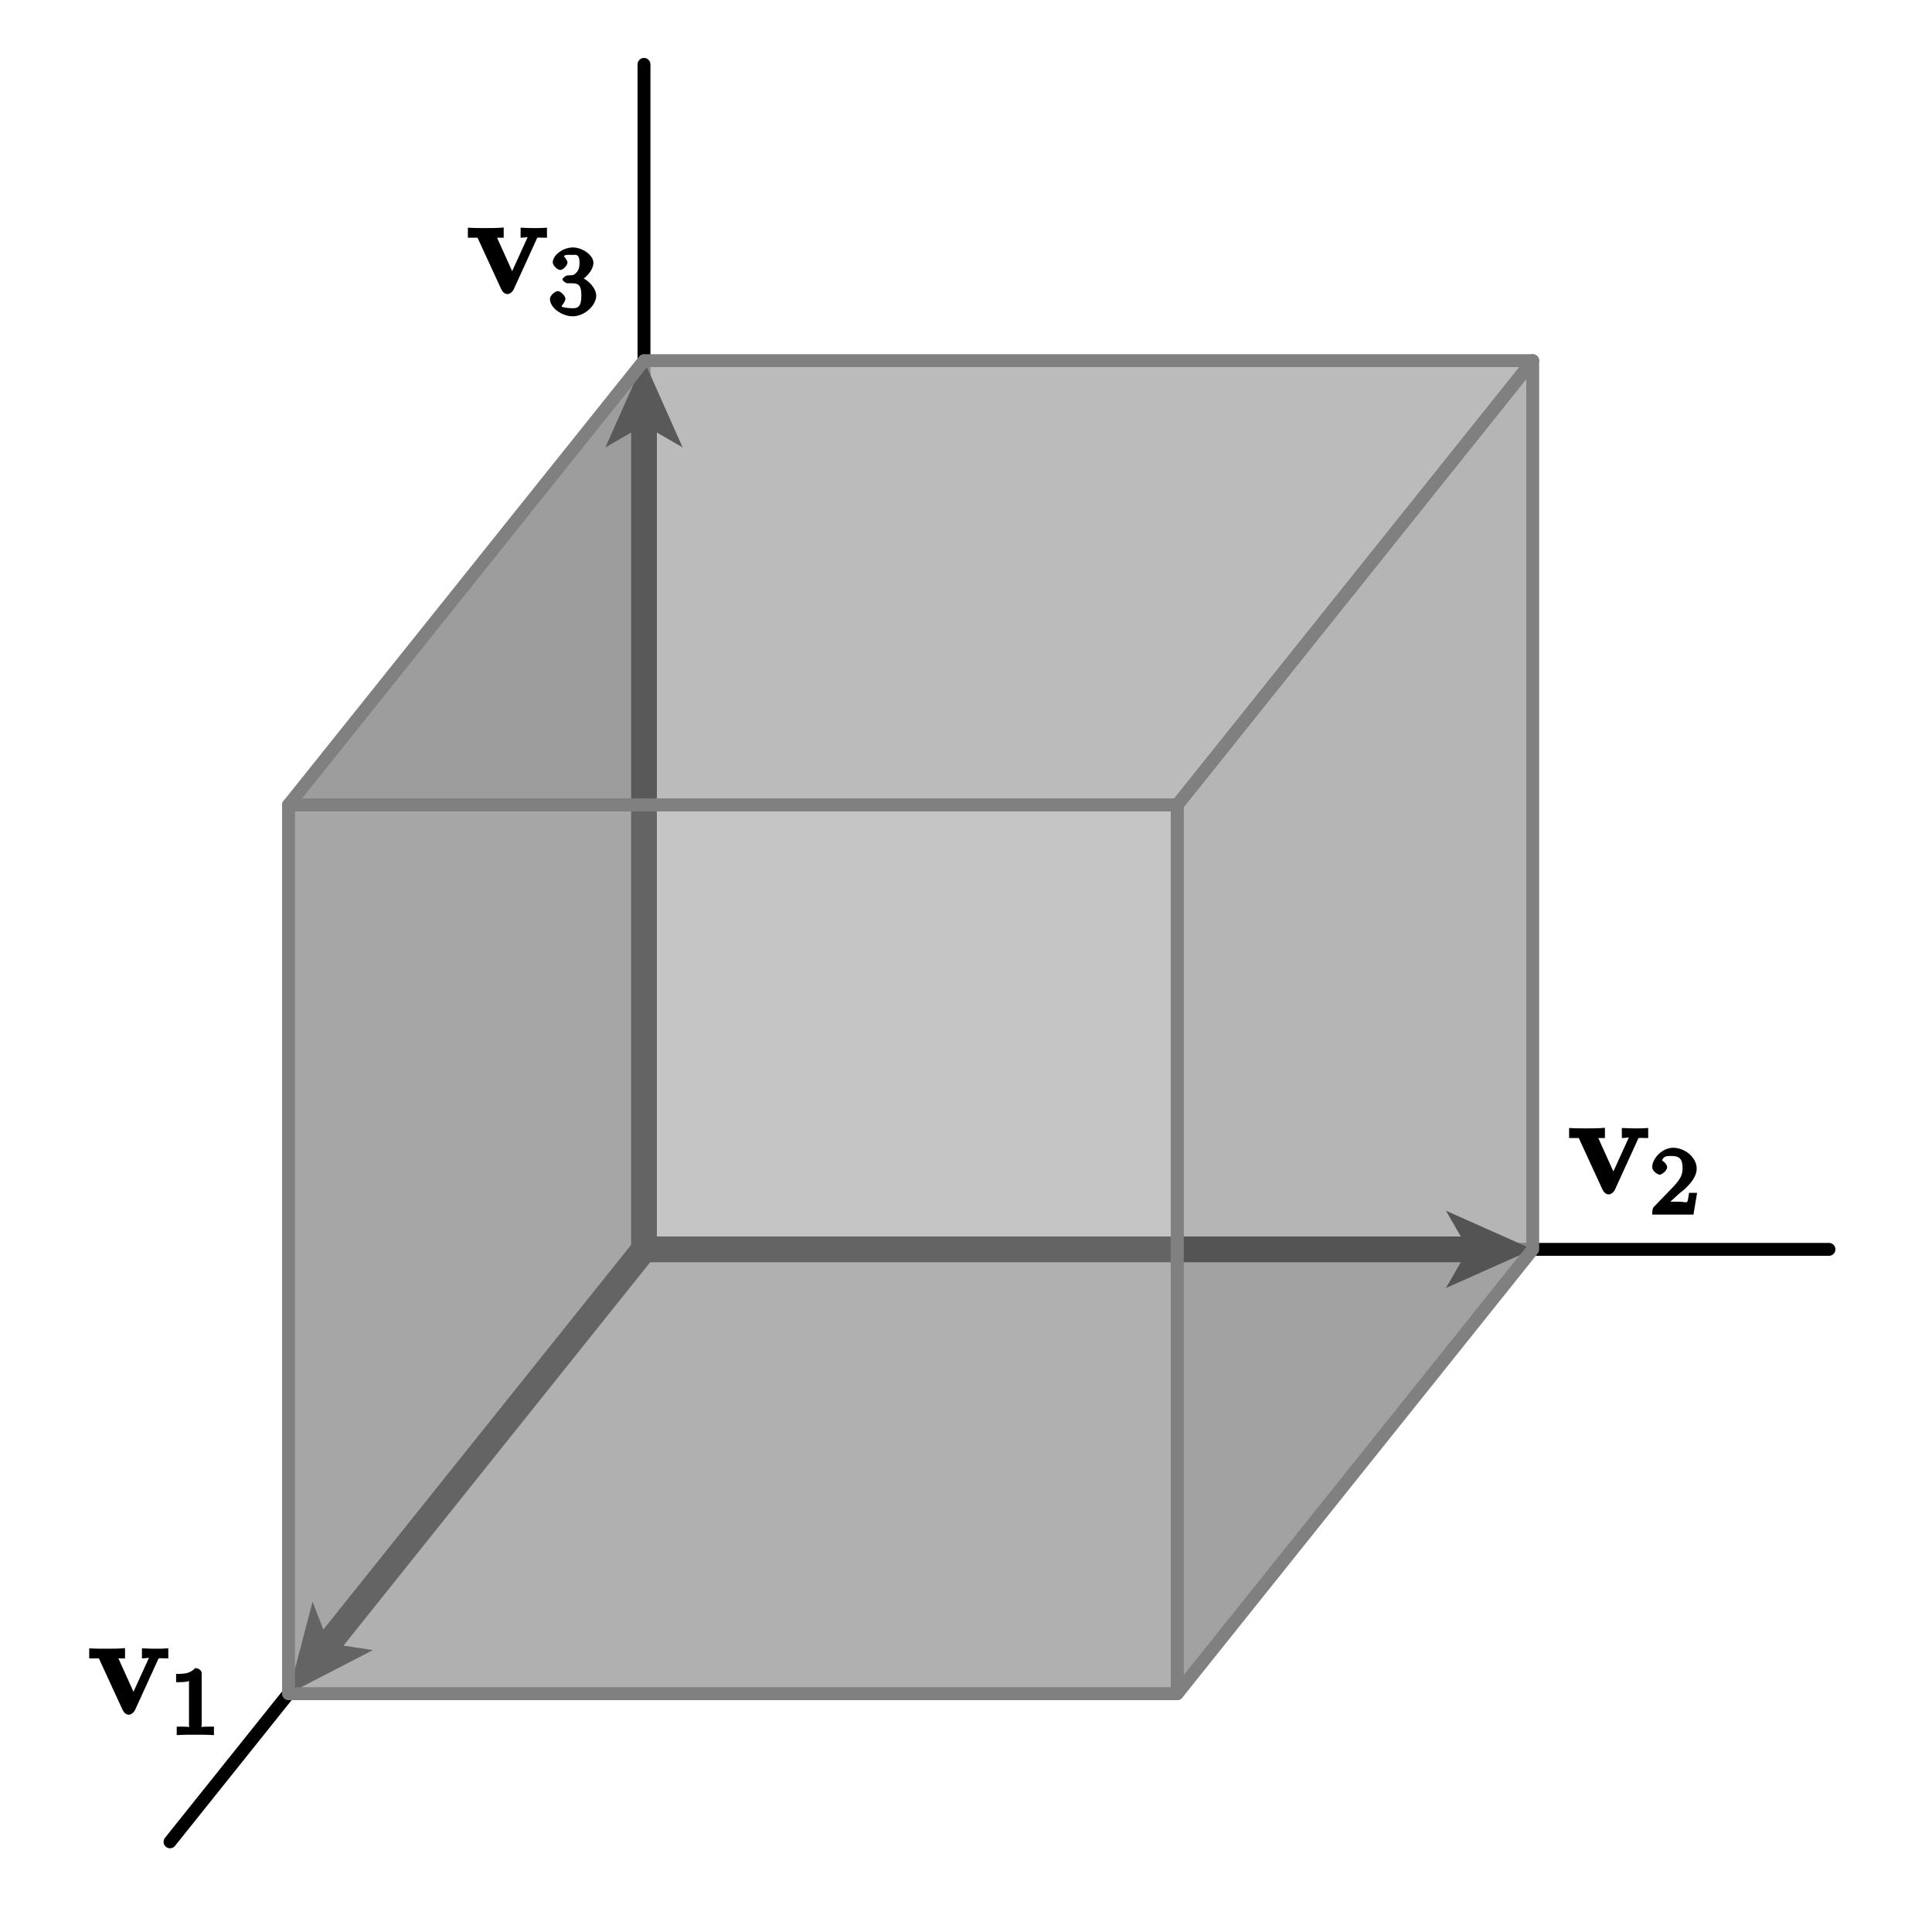 <?xml version="1.0" encoding="UTF-8"?>
<svg xmlns="http://www.w3.org/2000/svg" xmlns:xlink="http://www.w3.org/1999/xlink" width="150pt" height="150pt" viewBox="0 0 150 150" version="1.1">
<defs>
<g>
<symbol overflow="visible" id="glyph0-0">
<path style="stroke:none;" d=""/>
</symbol>
<symbol overflow="visible" id="glyph0-1">
<path style="stroke:none;" d="M 5.469 -4.234 C 5.547 -4.391 5.469 -4.328 6.266 -4.328 L 6.266 -5.109 C 5.75 -5.078 5.734 -5.078 5.297 -5.078 C 5 -5.078 4.984 -5.078 4.219 -5.109 L 4.219 -4.328 C 4.656 -4.328 4.75 -4.422 4.75 -4.344 C 4.75 -4.344 4.797 -4.438 4.844 -4.547 L 3.562 -1.734 L 2.391 -4.328 L 2.906 -4.328 L 2.906 -5.125 C 2.531 -5.078 1.766 -5.078 1.484 -5.078 C 1.172 -5.078 0.547 -5.078 0.125 -5.109 L 0.125 -4.328 L 0.875 -4.328 L 2.703 -0.359 C 2.797 -0.156 2.953 0.047 3.203 0.047 C 3.375 0.047 3.594 -0.125 3.688 -0.328 Z M 5.469 -4.234 "/>
</symbol>
<symbol overflow="visible" id="glyph1-0">
<path style="stroke:none;" d=""/>
</symbol>
<symbol overflow="visible" id="glyph1-1">
<path style="stroke:none;" d="M 2.469 -4.797 C 2.469 -4.984 2.25 -5.188 1.969 -5.188 C 1.609 -4.844 1.375 -4.734 0.484 -4.734 L 0.484 -4.094 C 0.891 -4.094 1.281 -4.094 1.484 -4.188 L 1.484 -0.797 C 1.484 -0.531 1.672 -0.641 0.984 -0.641 L 0.531 -0.641 L 0.531 0.016 C 1.031 -0.016 1.656 -0.016 1.969 -0.016 C 2.297 -0.016 2.922 -0.016 3.422 0.016 L 3.422 -0.641 L 2.969 -0.641 C 2.281 -0.641 2.469 -0.531 2.469 -0.797 Z M 2.469 -4.797 "/>
</symbol>
<symbol overflow="visible" id="glyph1-2">
<path style="stroke:none;" d="M 2.172 -1.531 C 2.281 -1.641 2.578 -1.875 2.703 -1.969 C 3.141 -2.391 3.641 -2.922 3.641 -3.578 C 3.641 -4.438 2.719 -5.188 1.812 -5.188 C 0.953 -5.188 0.188 -4.344 0.188 -3.688 C 0.188 -3.344 0.656 -3.094 0.766 -3.094 C 0.922 -3.094 1.344 -3.406 1.344 -3.672 C 1.344 -4.047 0.781 -4.25 0.969 -4.25 C 1.109 -4.578 1.391 -4.547 1.734 -4.547 C 2.406 -4.547 2.547 -4.188 2.547 -3.578 C 2.547 -2.828 2.078 -2.422 1.234 -1.547 L 0.328 -0.609 C 0.234 -0.531 0.188 -0.375 0.188 0 L 3.391 0 L 3.672 -1.688 L 3.047 -1.688 C 2.984 -1.344 2.984 -1.125 2.906 -0.984 C 2.859 -0.922 2.453 -1 2.344 -1 L 1.062 -1 L 1.203 -0.641 Z M 2.172 -1.531 "/>
</symbol>
<symbol overflow="visible" id="glyph1-3">
<path style="stroke:none;" d="M 1.828 -2.406 C 2.391 -2.406 2.547 -2.188 2.547 -1.438 C 2.547 -0.531 2.234 -0.469 1.859 -0.469 C 1.469 -0.469 1.062 -0.547 1.031 -0.594 C 0.922 -0.594 1.312 -0.953 1.312 -1.203 C 1.312 -1.422 0.938 -1.797 0.719 -1.797 C 0.516 -1.797 0.109 -1.469 0.109 -1.188 C 0.109 -0.5 1.047 0.156 1.875 0.156 C 2.828 0.156 3.703 -0.719 3.703 -1.438 C 3.703 -2.031 3.031 -2.781 2.297 -2.938 L 2.297 -2.531 C 2.859 -2.734 3.484 -3.422 3.484 -4 C 3.484 -4.578 2.641 -5.188 1.891 -5.188 C 1.109 -5.188 0.328 -4.578 0.328 -4.031 C 0.328 -3.766 0.719 -3.438 0.906 -3.438 C 1.125 -3.438 1.469 -3.797 1.469 -4.016 C 1.469 -4.281 1.031 -4.578 1.266 -4.562 C 1.312 -4.641 1.734 -4.609 1.859 -4.609 C 2.047 -4.609 2.406 -4.75 2.406 -4 C 2.406 -3.5 2.25 -3.328 2.141 -3.219 C 1.938 -3 1.906 -3.047 1.469 -3.016 C 1.328 -3.016 1.078 -2.797 1.078 -2.703 C 1.078 -2.609 1.344 -2.406 1.469 -2.406 Z M 1.828 -2.406 "/>
</symbol>
</g>
<clipPath id="clip1">
  <path d="M 50 28 L 119 28 L 119 63 L 50 63 Z M 50 28 "/>
</clipPath>
<clipPath id="clip2">
  <path d="M 119 28 L 50 28 L 22.398 62.5 L 91.398 62.5 Z M 119 28 "/>
</clipPath>
<clipPath id="clip3">
  <path d="M 22 28 L 50 28 L 50 63 L 22 63 Z M 22 28 "/>
</clipPath>
<clipPath id="clip4">
  <path d="M 119 28 L 50 28 L 22.398 62.5 L 91.398 62.5 Z M 119 28 "/>
</clipPath>
<clipPath id="clip5">
  <path d="M 22 28 L 119 28 L 119 63 L 22 63 Z M 22 28 "/>
</clipPath>
<clipPath id="clip6">
  <path d="M 119 28 L 50 28 L 22.398 62.5 L 91.398 62.5 Z M 119 28 "/>
</clipPath>
<clipPath id="clip7">
  <path d="M 49 28 L 119 28 L 119 63 L 49 63 Z M 49 28 "/>
</clipPath>
<clipPath id="clip8">
  <path d="M 119 28 L 50 28 L 22.398 62.5 L 91.398 62.5 Z M 119 28 "/>
</clipPath>
<clipPath id="clip9">
  <path d="M 22 28 L 51 28 L 51 63 L 22 63 Z M 22 28 "/>
</clipPath>
<clipPath id="clip10">
  <path d="M 119 28 L 50 28 L 22.398 62.5 L 91.398 62.5 Z M 119 28 "/>
</clipPath>
<clipPath id="clip11">
  <path d="M 47 28 L 53 28 L 53 63 L 47 63 Z M 47 28 "/>
</clipPath>
<clipPath id="clip12">
  <path d="M 119 28 L 50 28 L 22.398 62.5 L 91.398 62.5 Z M 119 28 "/>
</clipPath>
<clipPath id="clip13">
  <path d="M 22.398 97 L 91.398 97 L 91.398 131.5 L 22.398 131.5 Z M 22.398 97 "/>
</clipPath>
<clipPath id="clip14">
  <path d="M 50 62.5 L 91.398 62.5 L 91.398 97 L 50 97 Z M 50 62.5 "/>
</clipPath>
<clipPath id="clip15">
  <path d="M 22.398 62.5 L 50 62.5 L 50 131.5 L 22.398 131.5 Z M 22.398 62.5 "/>
</clipPath>
<clipPath id="clip16">
  <path d="M 22.398 62.5 L 91.398 62.5 L 91.398 131.5 L 22.398 131.5 Z M 22.398 62.5 "/>
</clipPath>
<clipPath id="clip17">
  <path d="M 22.398 96 L 91.398 96 L 91.398 131.5 L 22.398 131.5 Z M 22.398 96 "/>
</clipPath>
<clipPath id="clip18">
  <path d="M 49 62.5 L 91.398 62.5 L 91.398 98 L 49 98 Z M 49 62.5 "/>
</clipPath>
<clipPath id="clip19">
  <path d="M 22.398 62.5 L 51 62.5 L 51 131.5 L 22.398 131.5 Z M 22.398 62.5 "/>
</clipPath>
<clipPath id="clip20">
  <path d="M 22.398 96 L 51 96 L 51 131.5 L 22.398 131.5 Z M 22.398 96 "/>
</clipPath>
<clipPath id="clip21">
  <path d="M 49 94 L 91.398 94 L 91.398 100 L 49 100 Z M 49 94 "/>
</clipPath>
<clipPath id="clip22">
  <path d="M 47 62.5 L 53 62.5 L 53 98 L 47 98 Z M 47 62.5 "/>
</clipPath>
<clipPath id="clip23">
  <path d="M 91 97 L 119 97 L 119 132 L 91 132 Z M 91 97 "/>
</clipPath>
<clipPath id="clip24">
  <path d="M 91.398 131.5 L 119 97 L 119 28 L 91.398 62.5 Z M 91.398 131.5 "/>
</clipPath>
<clipPath id="clip25">
  <path d="M 91 28 L 119 28 L 119 97 L 91 97 Z M 91 28 "/>
</clipPath>
<clipPath id="clip26">
  <path d="M 91.398 131.5 L 119 97 L 119 28 L 91.398 62.5 Z M 91.398 131.5 "/>
</clipPath>
<clipPath id="clip27">
  <path d="M 91 28 L 119 28 L 119 132 L 91 132 Z M 91 28 "/>
</clipPath>
<clipPath id="clip28">
  <path d="M 91.398 131.5 L 119 97 L 119 28 L 91.398 62.5 Z M 91.398 131.5 "/>
</clipPath>
<clipPath id="clip29">
  <path d="M 91 96 L 119 96 L 119 132 L 91 132 Z M 91 96 "/>
</clipPath>
<clipPath id="clip30">
  <path d="M 91.398 131.5 L 119 97 L 119 28 L 91.398 62.5 Z M 91.398 131.5 "/>
</clipPath>
<clipPath id="clip31">
  <path d="M 91 28 L 119 28 L 119 98 L 91 98 Z M 91 28 "/>
</clipPath>
<clipPath id="clip32">
  <path d="M 91.398 131.5 L 119 97 L 119 28 L 91.398 62.5 Z M 91.398 131.5 "/>
</clipPath>
<clipPath id="clip33">
  <path d="M 91 94 L 119 94 L 119 100 L 91 100 Z M 91 94 "/>
</clipPath>
<clipPath id="clip34">
  <path d="M 91.398 131.5 L 119 97 L 119 28 L 91.398 62.5 Z M 91.398 131.5 "/>
</clipPath>
</defs>
<g id="surface1">
<path style="fill:none;stroke-width:10;stroke-linecap:round;stroke-linejoin:round;stroke:rgb(0%,0%,0%);stroke-opacity:1;stroke-miterlimit:10;" d="M 500 530 L 131.992 70 M 500 530 L 1420 530 M 500 530 L 500 1450 " transform="matrix(0.1,0,0,-0.1,0,150)"/>
<g clip-path="url(#clip1)" clip-rule="nonzero">
<g clip-path="url(#clip2)" clip-rule="nonzero">
<path style=" stroke:none;fill-rule:nonzero;fill:rgb(73.242%,73.242%,73.242%);fill-opacity:1;" d="M 50 97 L 119 97 L 119 28 L 50 28 Z M 50 97 "/>
</g>
</g>
<g clip-path="url(#clip3)" clip-rule="nonzero">
<g clip-path="url(#clip4)" clip-rule="nonzero">
<path style=" stroke:none;fill-rule:nonzero;fill:rgb(61.522%,61.522%,61.522%);fill-opacity:1;" d="M 50 28 L 50 97 L 22.398 131.5 L 22.398 62.5 L 50 28 "/>
</g>
</g>
<g clip-path="url(#clip5)" clip-rule="nonzero">
<g clip-path="url(#clip6)" clip-rule="nonzero">
<path style="fill:none;stroke-width:10;stroke-linecap:round;stroke-linejoin:round;stroke:rgb(54.881%,54.881%,54.881%);stroke-opacity:1;stroke-miterlimit:10;" d="M 500 530 L 131.992 70 M 500 530 L 1420 530 M 500 530 L 500 1450 " transform="matrix(0.1,0,0,-0.1,0,150)"/>
</g>
</g>
<g clip-path="url(#clip7)" clip-rule="nonzero">
<g clip-path="url(#clip8)" clip-rule="nonzero">
<path style="fill:none;stroke-width:10;stroke-linecap:round;stroke-linejoin:round;stroke:rgb(54.881%,54.881%,54.881%);stroke-opacity:1;stroke-miterlimit:10;" d="M 500 530 L 1190 530 L 1190 1220 L 500 1220 Z M 500 530 " transform="matrix(0.1,0,0,-0.1,0,150)"/>
</g>
</g>
<g clip-path="url(#clip9)" clip-rule="nonzero">
<g clip-path="url(#clip10)" clip-rule="nonzero">
<path style="fill:none;stroke-width:10;stroke-linecap:round;stroke-linejoin:round;stroke:rgb(54.881%,54.881%,54.881%);stroke-opacity:1;stroke-miterlimit:10;" d="M 500 1220 L 500 530 L 223.984 185 L 223.984 875 Z M 500 1220 " transform="matrix(0.1,0,0,-0.1,0,150)"/>
</g>
</g>
<g clip-path="url(#clip11)" clip-rule="nonzero">
<g clip-path="url(#clip12)" clip-rule="nonzero">
<path style=" stroke:none;fill-rule:nonzero;fill:rgb(34.935%,34.935%,34.935%);fill-opacity:1;" d="M 51 97 L 51 33.582 L 53 34.738 L 50 28 L 47 34.738 L 49 33.582 L 49 97 C 49 97.551 49.449 98 50 98 C 50.551 98 51 97.551 51 97 "/>
</g>
</g>
<g clip-path="url(#clip13)" clip-rule="nonzero">
<path style=" stroke:none;fill-rule:nonzero;fill:rgb(69.139%,69.139%,69.139%);fill-opacity:1;" d="M 22.398 131.5 L 50 97 L 119 97 L 91.398 131.5 L 22.398 131.5 "/>
</g>
<g clip-path="url(#clip14)" clip-rule="nonzero">
<path style=" stroke:none;fill-rule:nonzero;fill:rgb(77.344%,77.344%,77.344%);fill-opacity:1;" d="M 50 97 L 119 97 L 119 28 L 50 28 Z M 50 97 "/>
</g>
<g clip-path="url(#clip15)" clip-rule="nonzero">
<path style=" stroke:none;fill-rule:nonzero;fill:rgb(65.039%,65.039%,65.039%);fill-opacity:1;" d="M 50 28 L 50 97 L 22.398 131.5 L 22.398 62.5 L 50 28 "/>
</g>
<g clip-path="url(#clip16)" clip-rule="nonzero">
<path style="fill:none;stroke-width:10;stroke-linecap:round;stroke-linejoin:round;stroke:rgb(58.984%,58.984%,58.984%);stroke-opacity:1;stroke-miterlimit:10;" d="M 500 530 L 131.992 70 M 500 530 L 1420 530 M 500 530 L 500 1450 " transform="matrix(0.1,0,0,-0.1,0,150)"/>
</g>
<g clip-path="url(#clip17)" clip-rule="nonzero">
<path style="fill:none;stroke-width:10;stroke-linecap:round;stroke-linejoin:round;stroke:rgb(58.984%,58.984%,58.984%);stroke-opacity:1;stroke-miterlimit:10;" d="M 223.984 185 L 500 530 L 1190 530 L 913.984 185 Z M 223.984 185 " transform="matrix(0.1,0,0,-0.1,0,150)"/>
</g>
<g clip-path="url(#clip18)" clip-rule="nonzero">
<path style="fill:none;stroke-width:10;stroke-linecap:round;stroke-linejoin:round;stroke:rgb(58.984%,58.984%,58.984%);stroke-opacity:1;stroke-miterlimit:10;" d="M 500 530 L 1190 530 L 1190 1220 L 500 1220 Z M 500 530 " transform="matrix(0.1,0,0,-0.1,0,150)"/>
</g>
<g clip-path="url(#clip19)" clip-rule="nonzero">
<path style="fill:none;stroke-width:10;stroke-linecap:round;stroke-linejoin:round;stroke:rgb(58.984%,58.984%,58.984%);stroke-opacity:1;stroke-miterlimit:10;" d="M 500 1220 L 500 530 L 223.984 185 L 223.984 875 Z M 500 1220 " transform="matrix(0.1,0,0,-0.1,0,150)"/>
</g>
<g clip-path="url(#clip20)" clip-rule="nonzero">
<path style=" stroke:none;fill-rule:nonzero;fill:rgb(39.085%,39.085%,39.085%);fill-opacity:1;" d="M 49.219 96.375 L 25.105 126.516 L 24.266 124.363 L 22.398 131.5 L 28.953 128.113 L 26.668 127.766 L 50.781 97.625 C 51.125 97.195 51.055 96.562 50.625 96.219 C 50.195 95.875 49.562 95.945 49.219 96.375 "/>
</g>
<g clip-path="url(#clip21)" clip-rule="nonzero">
<path style=" stroke:none;fill-rule:nonzero;fill:rgb(39.085%,39.085%,39.085%);fill-opacity:1;" d="M 50 98 L 113.418 98 L 112.262 100 L 119 97 L 112.262 94 L 113.418 96 L 50 96 C 49.449 96 49 96.449 49 97 C 49 97.551 49.449 98 50 98 "/>
</g>
<g clip-path="url(#clip22)" clip-rule="nonzero">
<path style=" stroke:none;fill-rule:nonzero;fill:rgb(39.085%,39.085%,39.085%);fill-opacity:1;" d="M 51 97 L 51 33.582 L 53 34.738 L 50 28 L 47 34.738 L 49 33.582 L 49 97 C 49 97.551 49.449 98 50 98 C 50.551 98 51 97.551 51 97 "/>
</g>
<g clip-path="url(#clip23)" clip-rule="nonzero">
<g clip-path="url(#clip24)" clip-rule="nonzero">
<path style=" stroke:none;fill-rule:nonzero;fill:rgb(63.672%,63.672%,63.672%);fill-opacity:1;" d="M 22.398 131.5 L 50 97 L 119 97 L 91.398 131.5 L 22.398 131.5 "/>
</g>
</g>
<g clip-path="url(#clip25)" clip-rule="nonzero">
<g clip-path="url(#clip26)" clip-rule="nonzero">
<path style=" stroke:none;fill-rule:nonzero;fill:rgb(71.094%,71.094%,71.094%);fill-opacity:1;" d="M 50 97 L 119 97 L 119 28 L 50 28 Z M 50 97 "/>
</g>
</g>
<g clip-path="url(#clip27)" clip-rule="nonzero">
<g clip-path="url(#clip28)" clip-rule="nonzero">
<path style="fill:none;stroke-width:10;stroke-linecap:round;stroke-linejoin:round;stroke:rgb(52.93%,52.93%,52.93%);stroke-opacity:1;stroke-miterlimit:10;" d="M 500 530 L 131.992 70 M 500 530 L 1420 530 M 500 530 L 500 1450 " transform="matrix(0.1,0,0,-0.1,0,150)"/>
</g>
</g>
<g clip-path="url(#clip29)" clip-rule="nonzero">
<g clip-path="url(#clip30)" clip-rule="nonzero">
<path style="fill:none;stroke-width:10;stroke-linecap:round;stroke-linejoin:round;stroke:rgb(52.93%,52.93%,52.93%);stroke-opacity:1;stroke-miterlimit:10;" d="M 223.984 185 L 500 530 L 1190 530 L 913.984 185 Z M 223.984 185 " transform="matrix(0.1,0,0,-0.1,0,150)"/>
</g>
</g>
<g clip-path="url(#clip31)" clip-rule="nonzero">
<g clip-path="url(#clip32)" clip-rule="nonzero">
<path style="fill:none;stroke-width:10;stroke-linecap:round;stroke-linejoin:round;stroke:rgb(52.93%,52.93%,52.93%);stroke-opacity:1;stroke-miterlimit:10;" d="M 500 530 L 1190 530 L 1190 1220 L 500 1220 Z M 500 530 " transform="matrix(0.1,0,0,-0.1,0,150)"/>
</g>
</g>
<g clip-path="url(#clip33)" clip-rule="nonzero">
<g clip-path="url(#clip34)" clip-rule="nonzero">
<path style=" stroke:none;fill-rule:nonzero;fill:rgb(32.86%,32.86%,32.86%);fill-opacity:1;" d="M 50 98 L 113.418 98 L 112.262 100 L 119 97 L 112.262 94 L 113.418 96 L 50 96 C 49.449 96 49 96.449 49 97 C 49 97.551 49.449 98 50 98 "/>
</g>
</g>
<path style="fill:none;stroke-width:10;stroke-linecap:round;stroke-linejoin:round;stroke:rgb(50%,50%,50%);stroke-opacity:1;stroke-miterlimit:10;" d="M 1190 1220 L 500 1220 L 223.984 875 L 913.984 875 Z M 1190 1220 " transform="matrix(0.1,0,0,-0.1,0,150)"/>
<path style="fill:none;stroke-width:10;stroke-linecap:round;stroke-linejoin:round;stroke:rgb(50%,50%,50%);stroke-opacity:1;stroke-miterlimit:10;" d="M 223.984 185 L 913.984 185 L 913.984 875 L 223.984 875 Z M 223.984 185 " transform="matrix(0.1,0,0,-0.1,0,150)"/>
<path style="fill:none;stroke-width:10;stroke-linecap:round;stroke-linejoin:round;stroke:rgb(50%,50%,50%);stroke-opacity:1;stroke-miterlimit:10;" d="M 913.984 185 L 1190 530 L 1190 1220 L 913.984 875 Z M 913.984 185 " transform="matrix(0.1,0,0,-0.1,0,150)"/>
<g style="fill:rgb(0%,0%,0%);fill-opacity:1;">
  <use xlink:href="#glyph0-1" x="6.801" y="133.084"/>
</g>
<g style="fill:rgb(0%,0%,0%);fill-opacity:1;">
  <use xlink:href="#glyph1-1" x="13.189" y="134.698"/>
</g>
<g style="fill:rgb(0%,0%,0%);fill-opacity:1;">
  <use xlink:href="#glyph0-1" x="121.7" y="92.686"/>
</g>
<g style="fill:rgb(0%,0%,0%);fill-opacity:1;">
  <use xlink:href="#glyph1-2" x="128.089" y="94.3"/>
</g>
<g style="fill:rgb(0%,0%,0%);fill-opacity:1;">
  <use xlink:href="#glyph0-1" x="36.201" y="22.786"/>
</g>
<g style="fill:rgb(0%,0%,0%);fill-opacity:1;">
  <use xlink:href="#glyph1-3" x="42.589" y="24.4"/>
</g>
</g>
</svg>
